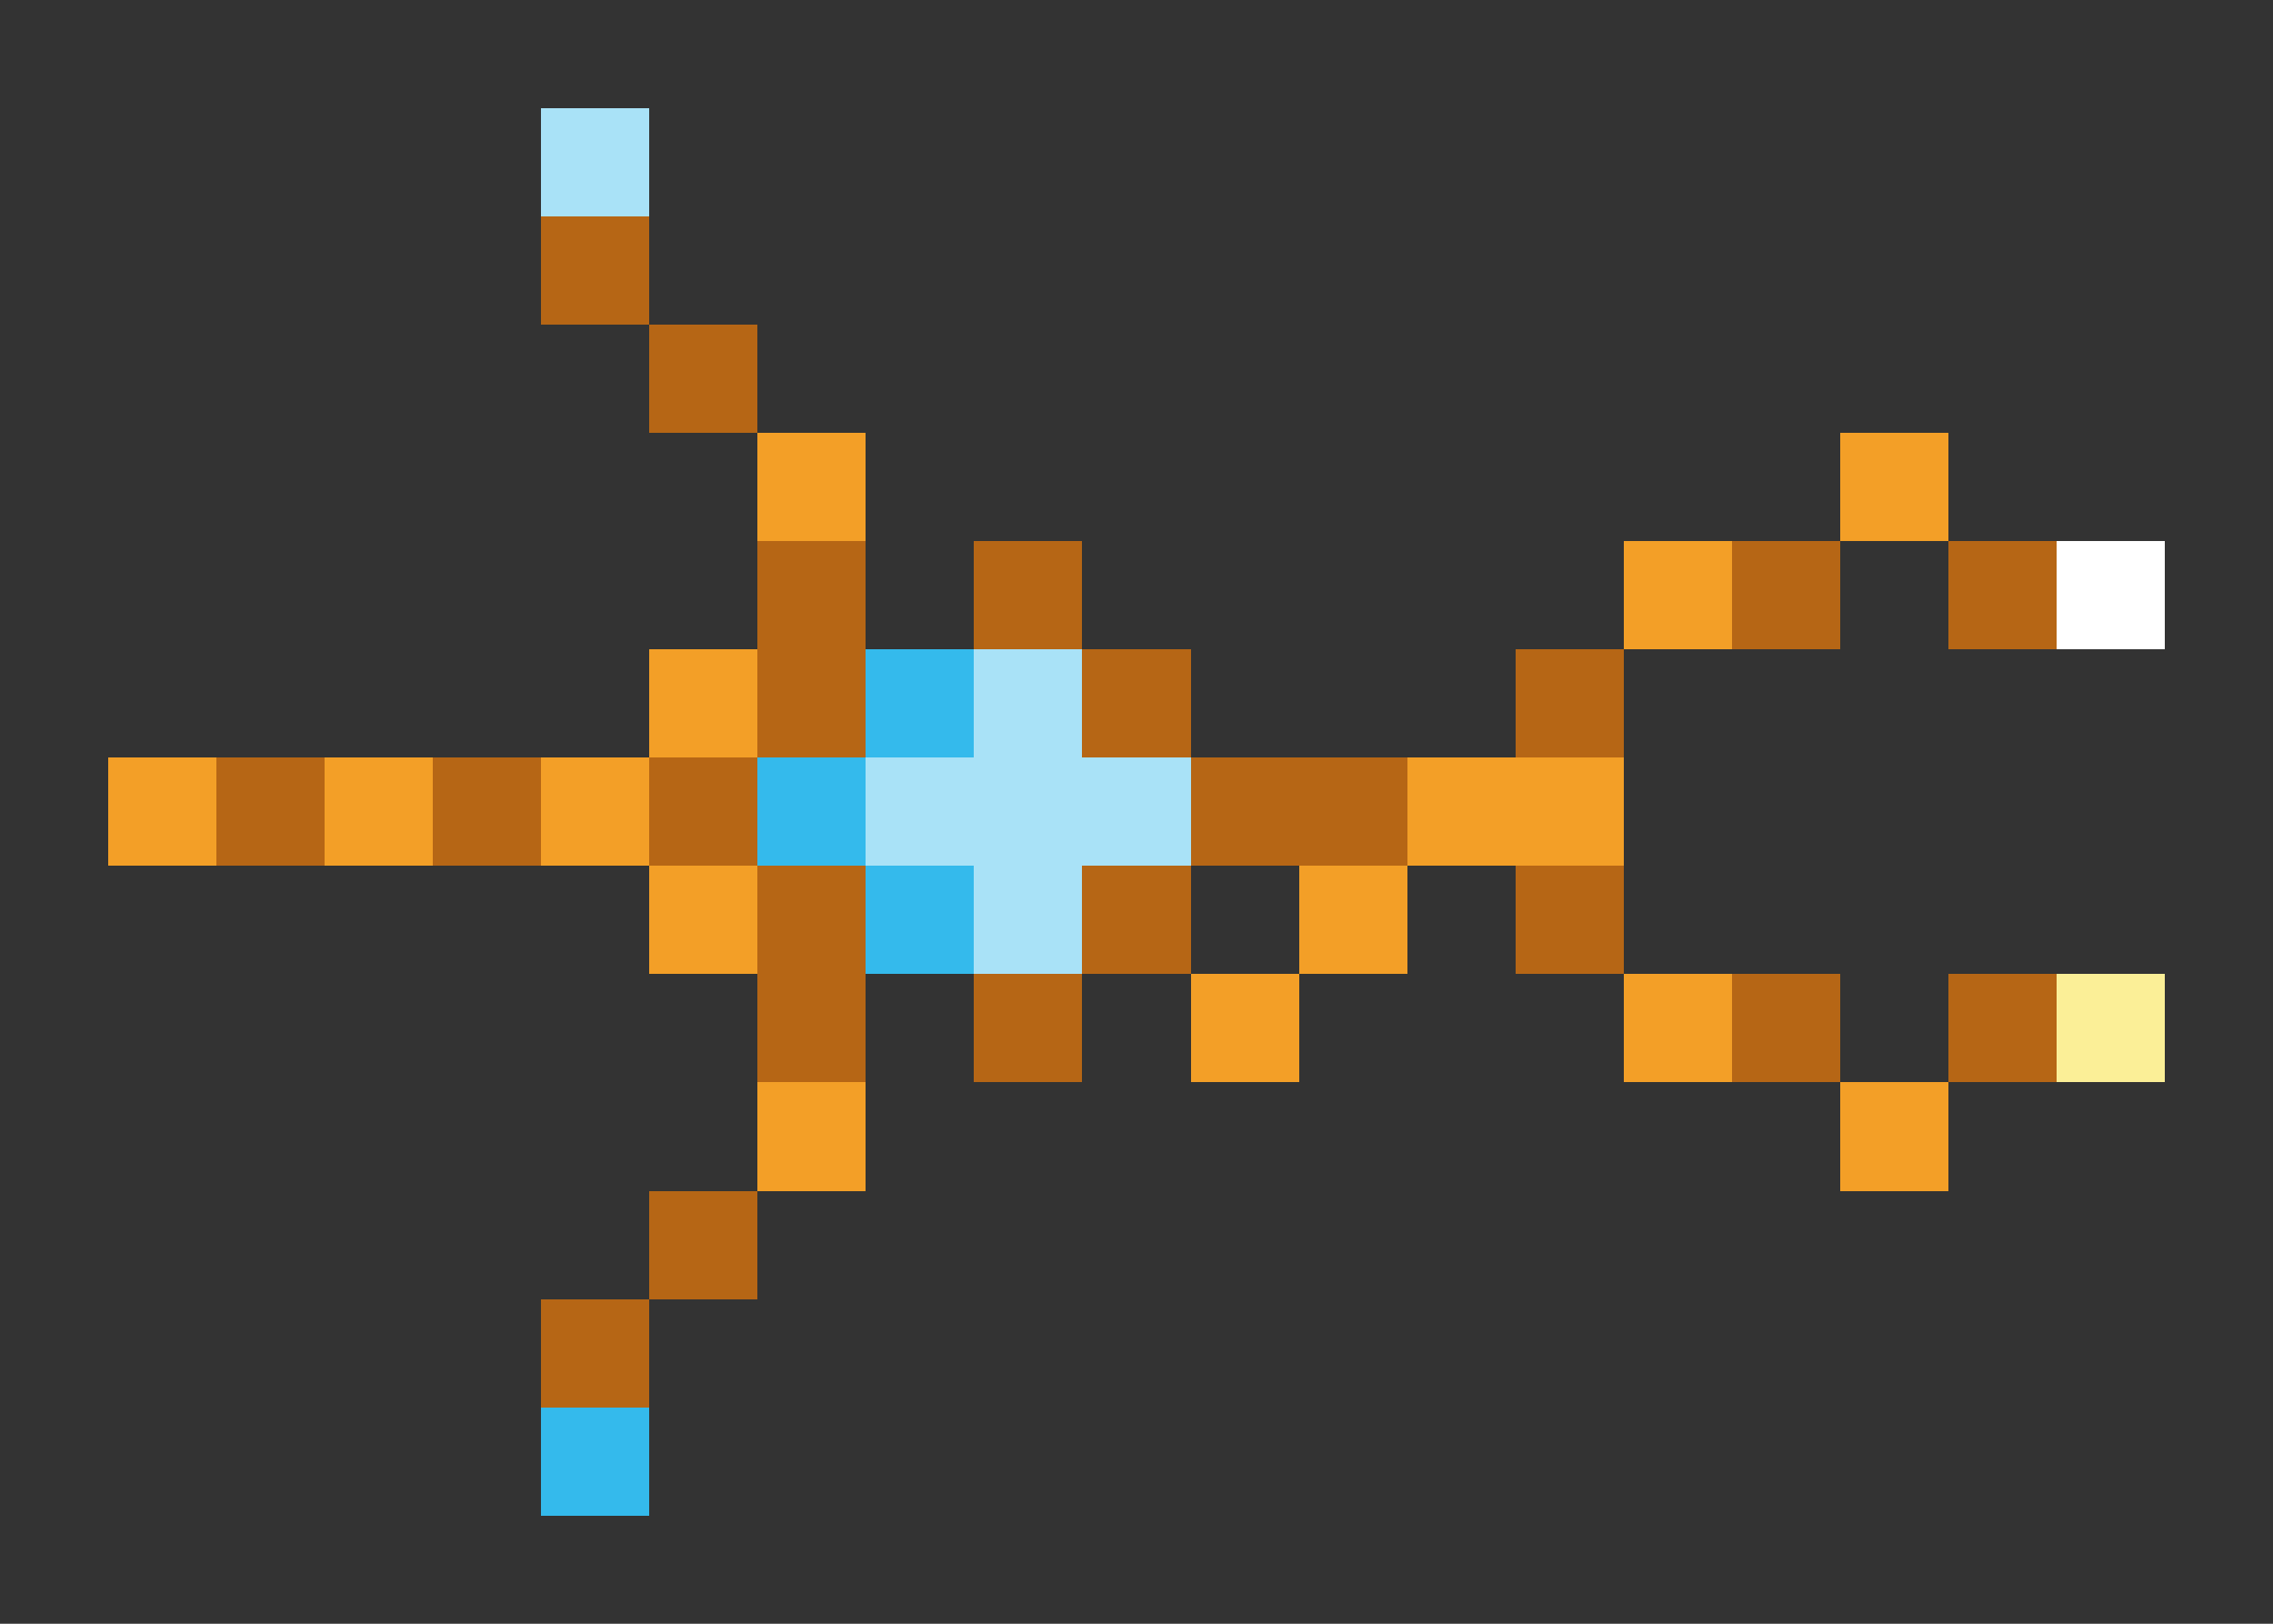 <svg xmlns="http://www.w3.org/2000/svg" shape-rendering="crispEdges" viewBox="0 -0.5 21 15">
    <rect x="0" y="-0.5" width="21" height="15" fill="#333333" stroke="none"/>
    <path stroke="#a9e2f7" d="M5 1h1m3 5h1M8 7h3M9 8h1"/>
    <path stroke="#b66615" d="M5 2h1m0 1h1m0 2h1m1 0h1m6 0h1m1 0h1M7 6h1m2 0h1m3 0h1M2 7h1m1 0h1m1 0h1m4 0h2M7 8h1m2 0h1m3 0h1M7 9h1m1 0h1m6 0h1m1 0h1M6 11h1m-2 1h1"/>
    <path stroke="#f39f27" d="M7 4h1m9 0h1m-3 1h1M6 6h1M1 7h1m1 0h1m1 0h1m7 0h2M6 8h1m5 0h1m-2 1h1m3 0h1m-9 1h1m9 0h1"/>
    <path stroke="#fff" d="M19 5h1"/>
    <path stroke="#34baec" d="M8 6h1M7 7h1m0 1h1m-4 5h1"/>
    <path stroke="#fbef97" d="M19 9h1"/>
</svg>

